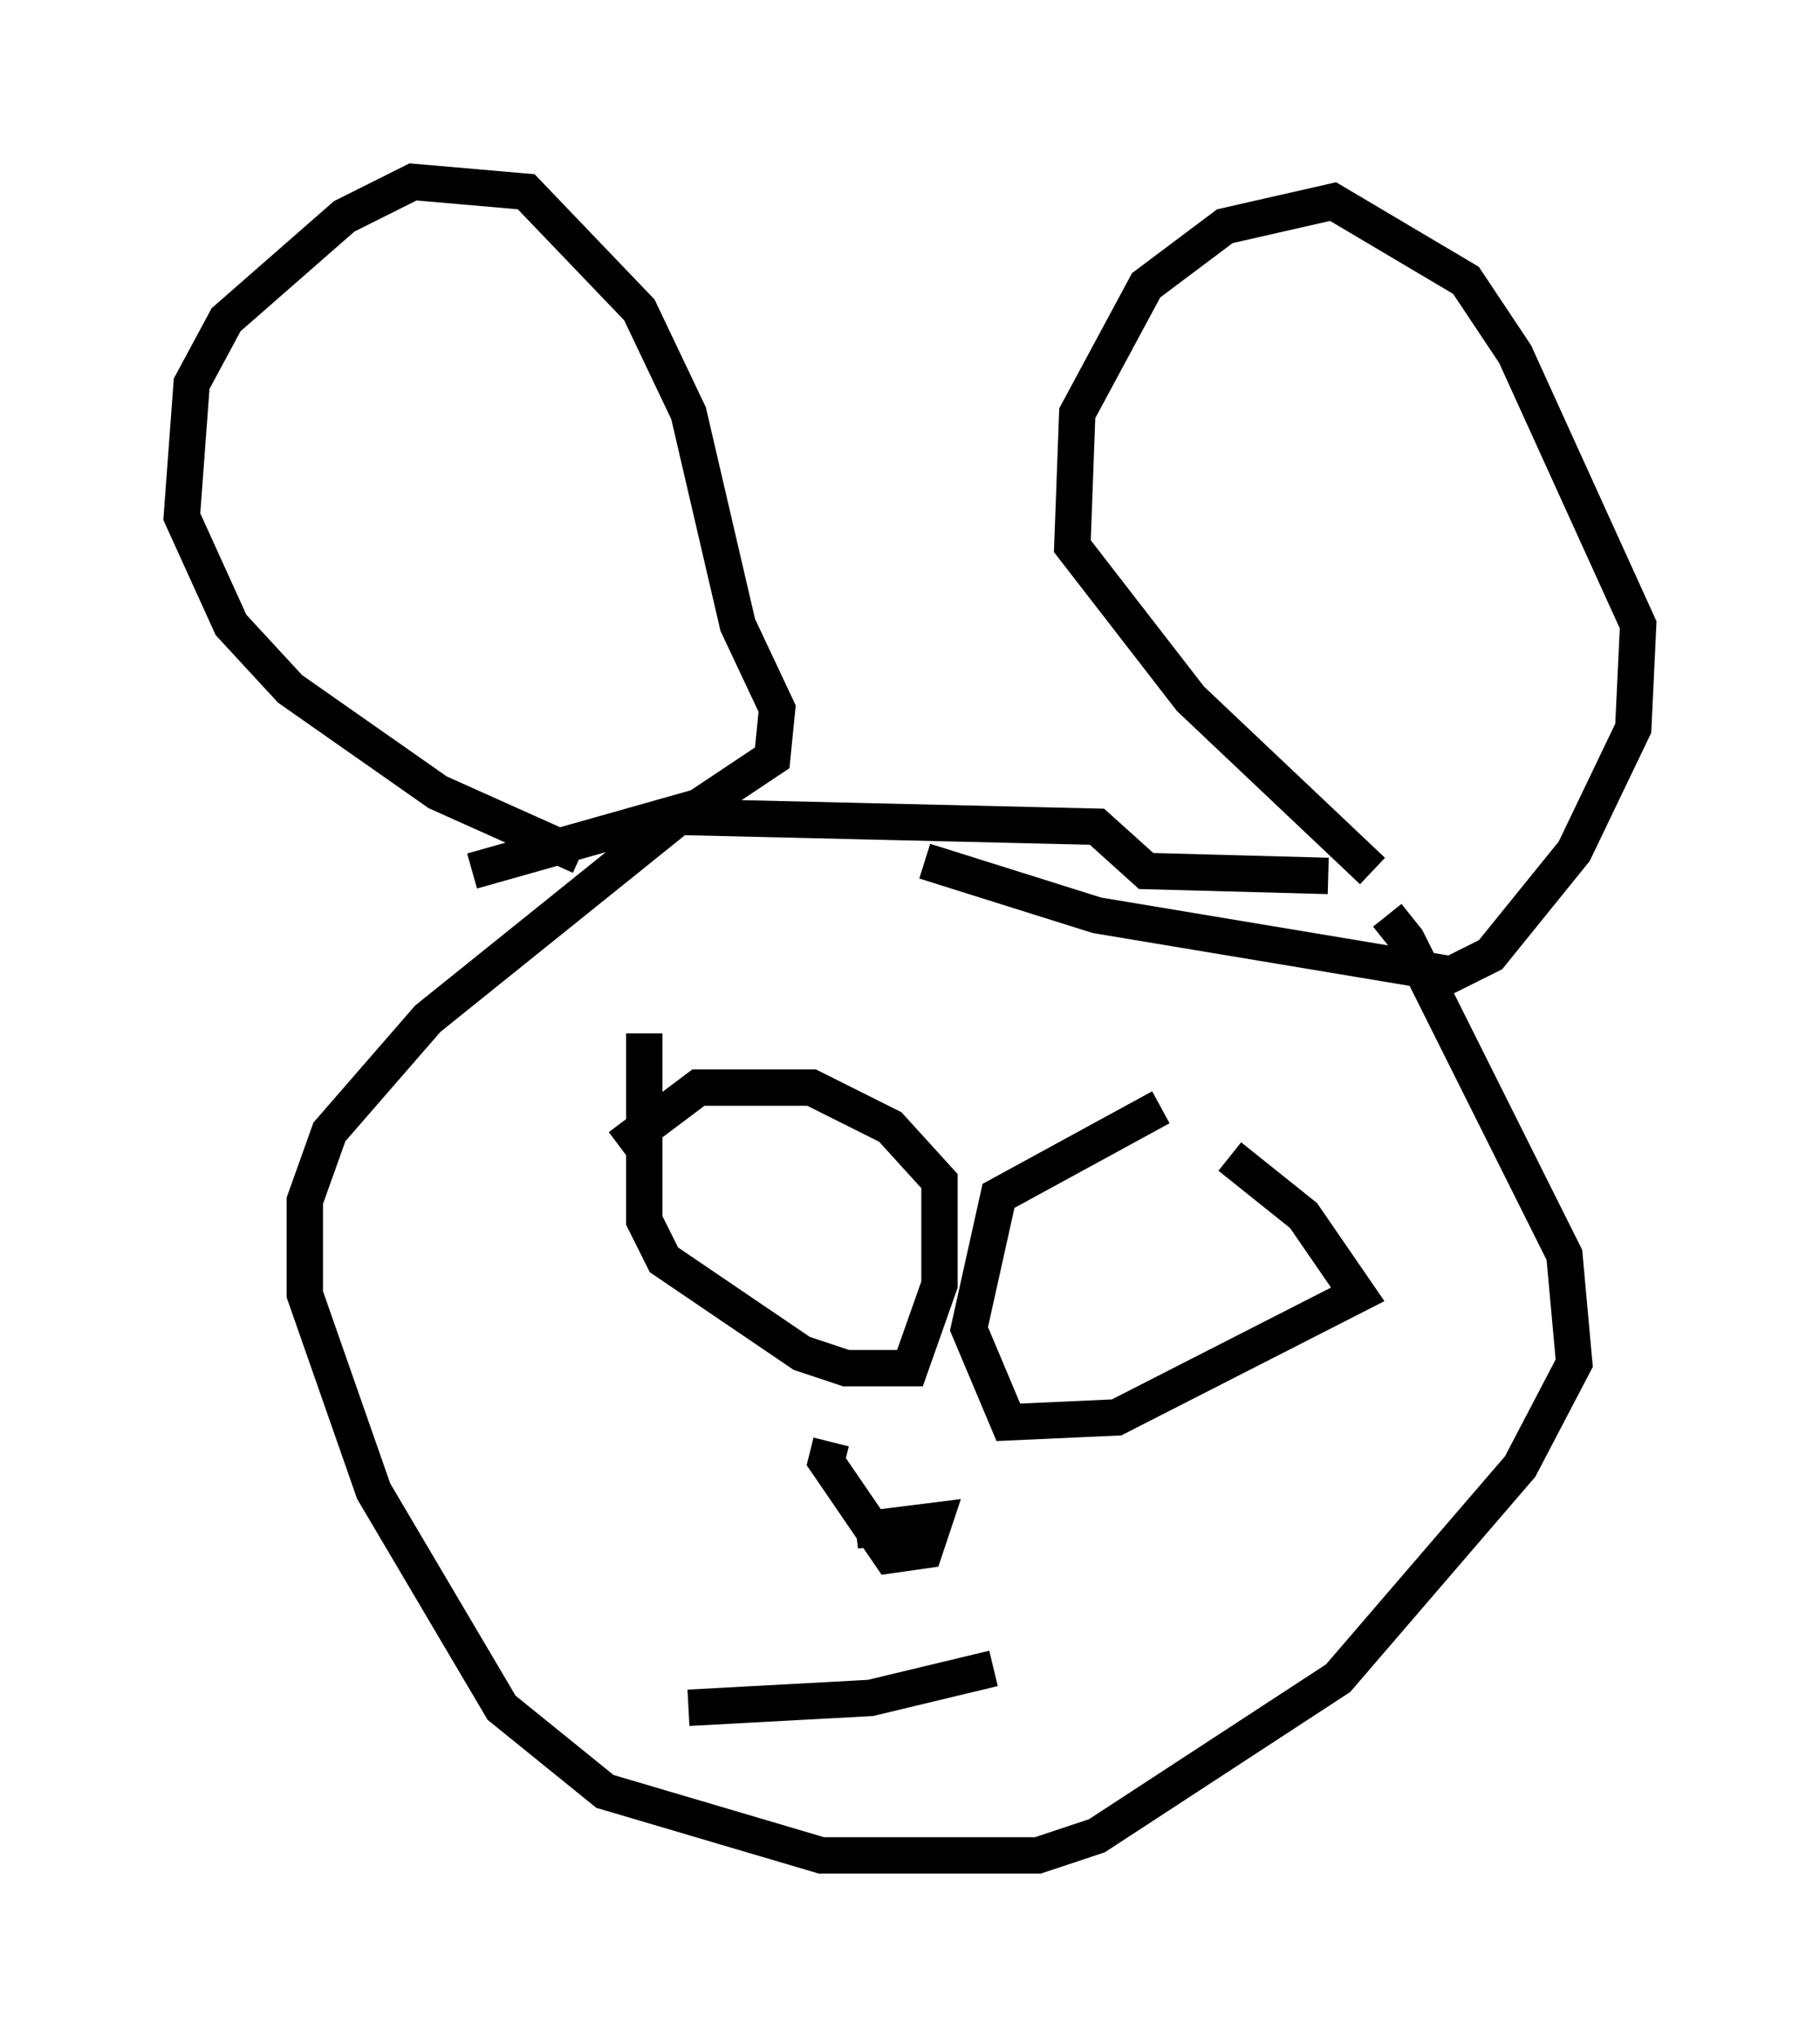 <?xml version="1.0" encoding="utf-8" ?>
<svg baseProfile="full" height="56.008" version="1.1" width="50.054" xmlns="http://www.w3.org/2000/svg" xmlns:ev="http://www.w3.org/2001/xml-events" xmlns:xlink="http://www.w3.org/1999/xlink"><defs /><rect fill="white" height="56.008" width="50.054" x="0" y="0" /><path d="M33.958, 22.862 m4.195, 2.3 l0.541, 0.677 4.33, 8.66 l0.271, 2.977 -1.488, 2.842 l-5.007, 5.819 -6.631, 4.33 l-1.624, 0.541 -5.954, 0.0 l-5.954, -1.759 -2.842, -2.3 l-3.518, -5.954 -1.894, -5.413 l0.0, -2.571 0.677, -1.894 l2.706, -3.112 6.901, -5.548 l11.502, 0.271 1.353, 1.218 l5.007, 0.135 m1.218, -0.135 l-5.007, -4.736 -3.248, -4.195 l0.135, -3.654 1.894, -3.518 l2.165, -1.624 2.977, -0.677 l3.654, 2.165 1.353, 2.03 l3.383, 7.442 -0.135, 2.842 l-1.624, 3.383 -2.3, 2.842 l-1.083, 0.541 -9.743, -1.624 l-4.736, -1.488 m-9.472, -0.135 l-3.924, -1.759 -4.059, -2.842 l-1.624, -1.759 -1.353, -2.977 l0.271, -3.654 0.947, -1.759 l3.248, -2.842 1.894, -0.947 l3.112, 0.271 3.112, 3.248 l1.353, 2.842 1.353, 5.819 l1.083, 2.3 -0.135, 1.353 l-2.03, 1.353 -6.225, 1.759 m4.736, 4.465 l0.0, 5.142 0.541, 1.083 l3.789, 2.571 1.218, 0.406 l1.759, 0.0 0.812, -2.3 l0.0, -2.842 -1.353, -1.488 l-2.165, -1.083 -3.112, 0.0 l-2.165, 1.624 m16.779, 0.271 l2.03, 1.624 1.488, 2.165 l-6.631, 3.383 -2.977, 0.135 l-1.083, -2.571 0.812, -3.654 l4.465, -2.436 m-8.39, 11.637 l2.165, -0.271 -0.271, 0.812 l-0.947, 0.135 -1.759, -2.571 l0.135, -0.541 m4.465, 6.225 l-3.383, 0.812 -5.007, 0.271 " fill="none" stroke="black" stroke-width="1" /></svg>